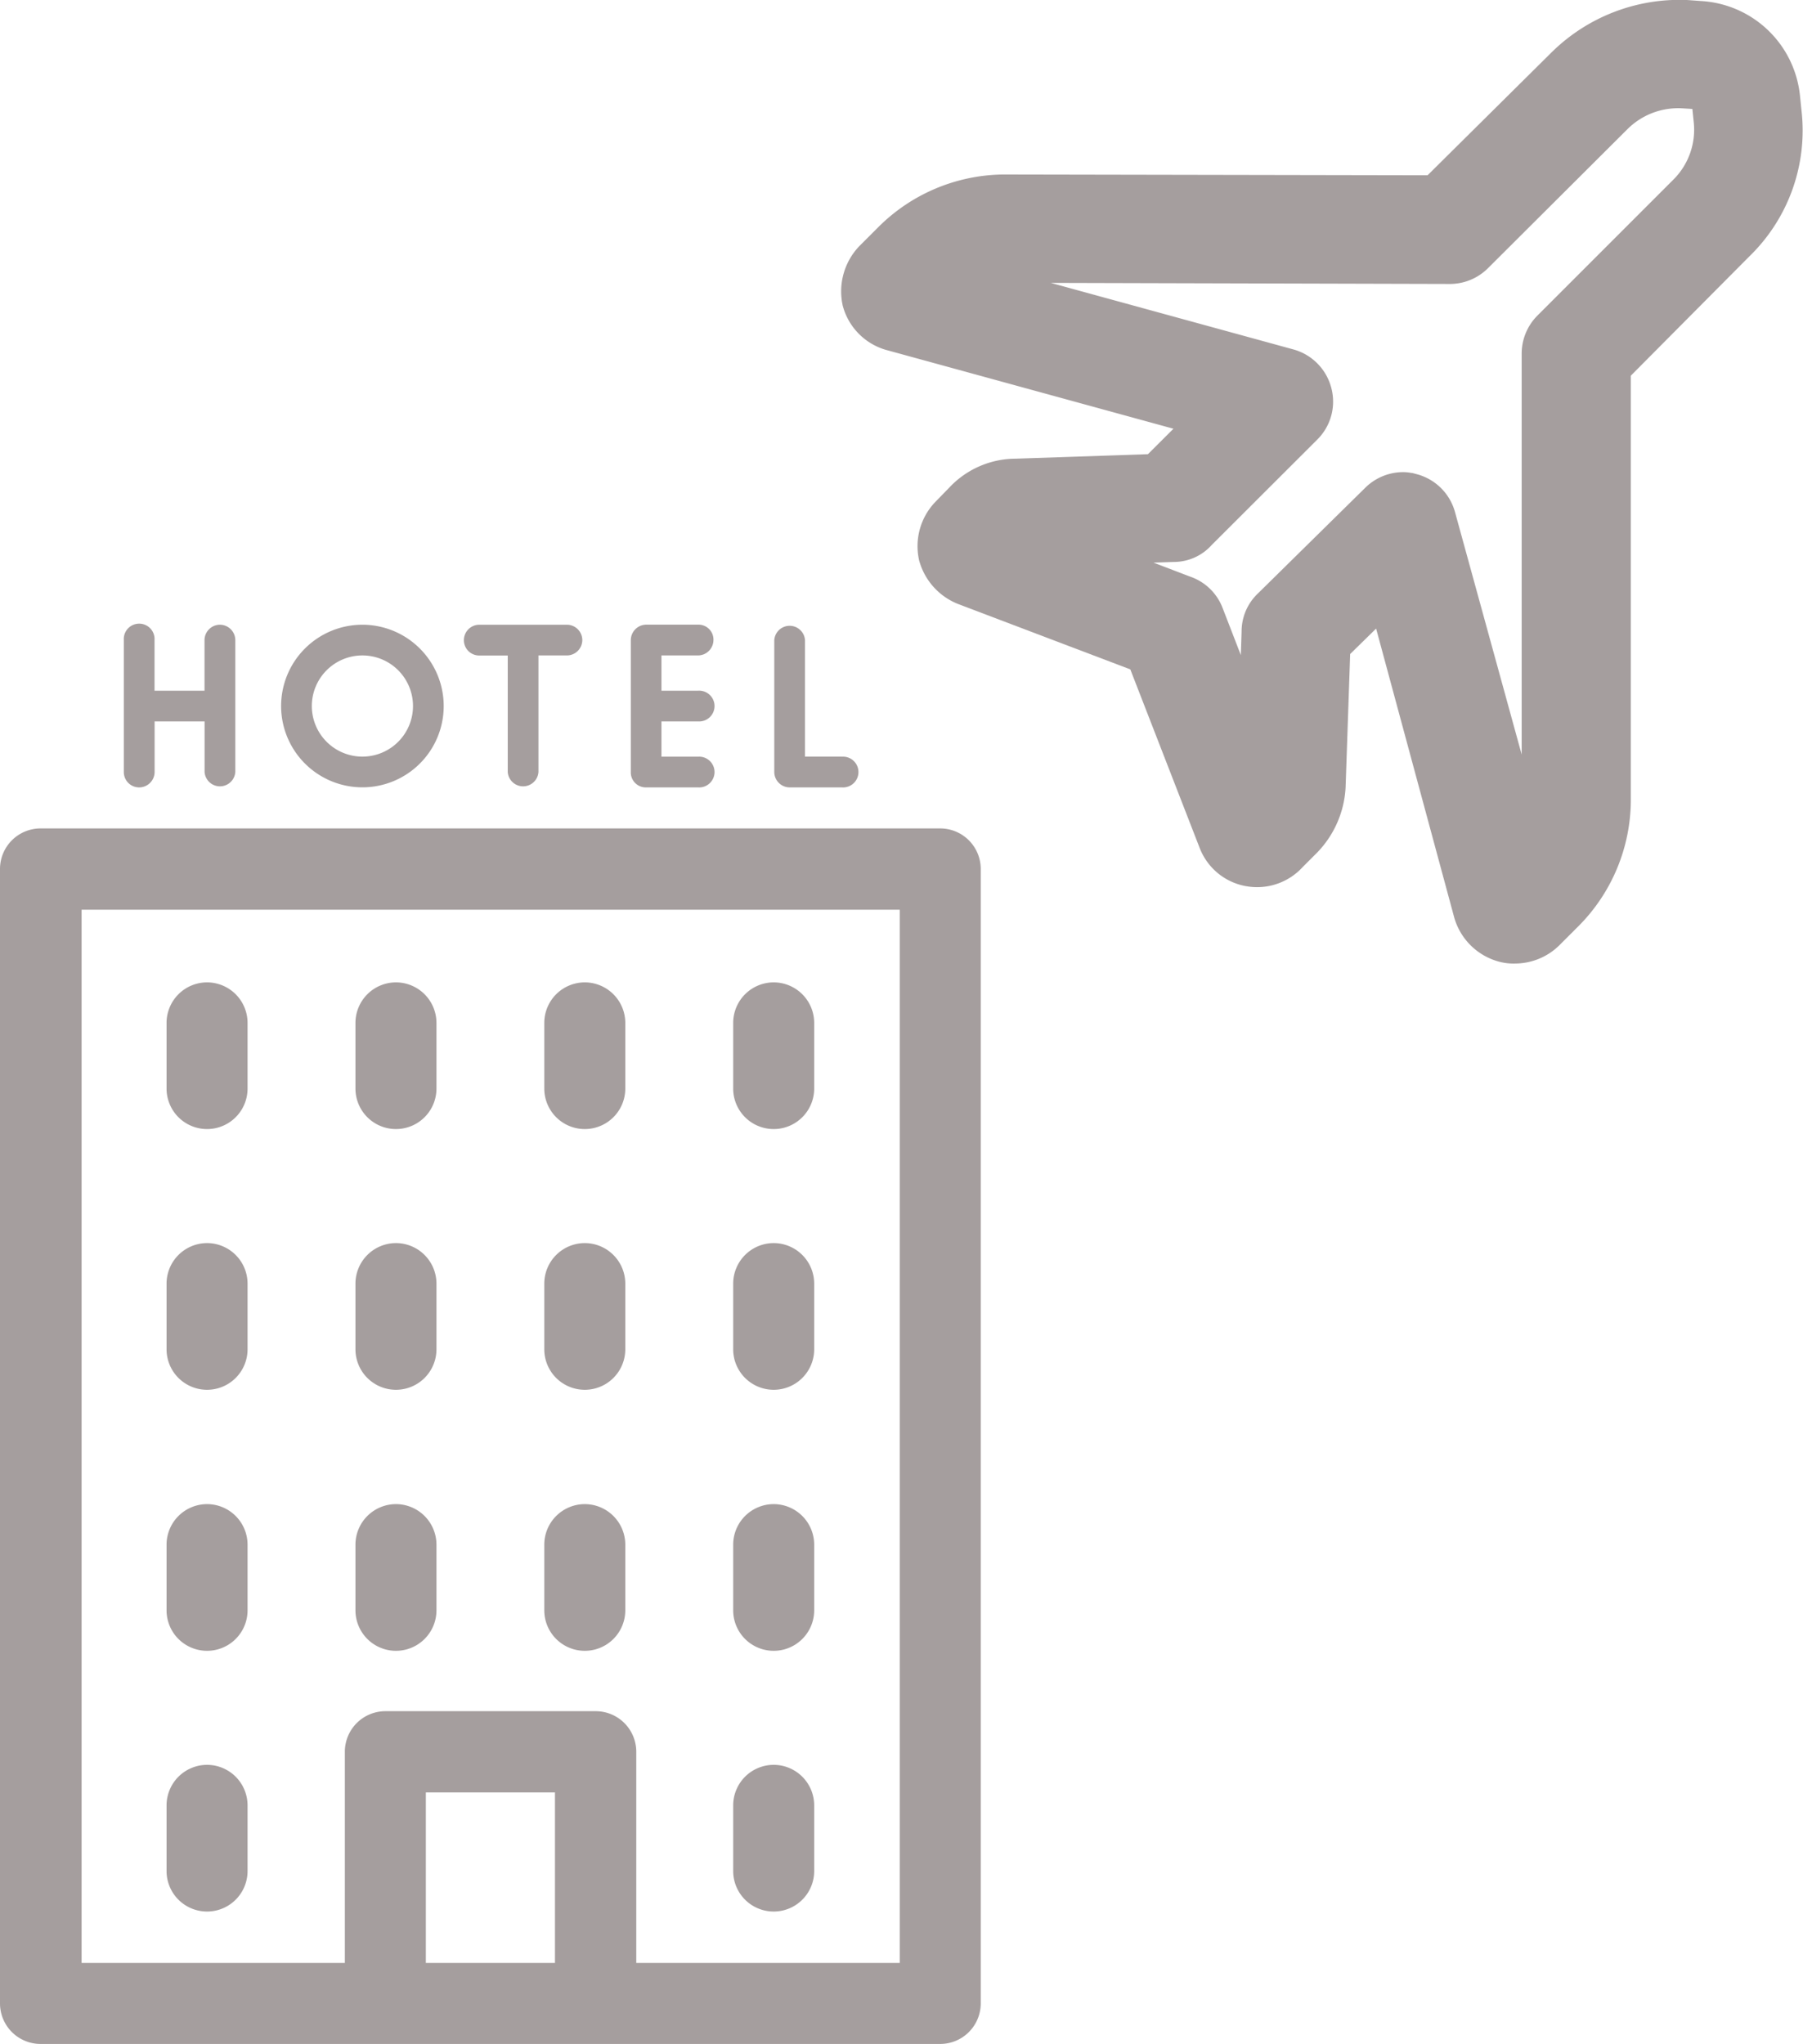 <svg xmlns="http://www.w3.org/2000/svg" viewBox="0 0 24.129 27.353">
  <defs>
    <style>
      .cls-1 {
        fill: #a59e9e;
      }

      .cls-2 {
        fill: none;
        stroke: #a59e9e;
      }
    </style>
  </defs>
  <g id="ticket_hotel" data-name="ticket+hotel" transform="translate(-1354.375 -61.64)">
    <g id="hotel_7_" data-name="hotel (7)" transform="translate(1275.925 70)">
      <g id="Group_452" data-name="Group 452" transform="translate(78.45 2.726)">
        <g id="Group_451" data-name="Group 451" transform="translate(0)">
          <path id="Path_452" data-name="Path 452" class="cls-1" d="M91.033,72.9H78.992a.543.543,0,0,0-.542.542V88.624a.543.543,0,0,0,.542.542H91.033a.543.543,0,0,0,.542-.542V73.442A.543.543,0,0,0,91.033,72.9ZM85.877,88.082H84.149V85.8h1.728Zm4.614,0H86.965V85.255a.543.543,0,0,0-.542-.542H83.607a.543.543,0,0,0-.542.542v2.827H79.542V73.988H90.491Z" transform="translate(-78.45 -72.9)"/>
        </g>
      </g>
      <g id="Group_454" data-name="Group 454" transform="translate(80.679 4.786)">
        <g id="Group_453" data-name="Group 453" transform="translate(0)">
          <path id="Path_453" data-name="Path 453" class="cls-1" d="M138.592,128a.543.543,0,0,0-.542.542v.879a.542.542,0,0,0,1.084,0v-.879A.543.543,0,0,0,138.592,128Z" transform="translate(-138.05 -128)"/>
        </g>
      </g>
      <g id="Group_456" data-name="Group 456" transform="translate(83.207 4.786)">
        <g id="Group_455" data-name="Group 455" transform="translate(0)">
          <path id="Path_454" data-name="Path 454" class="cls-1" d="M206.192,128a.543.543,0,0,0-.542.542v.879a.542.542,0,0,0,1.084,0v-.879A.543.543,0,0,0,206.192,128Z" transform="translate(-205.65 -128)"/>
        </g>
      </g>
      <g id="Group_458" data-name="Group 458" transform="translate(85.734 4.786)">
        <g id="Group_457" data-name="Group 457" transform="translate(0)">
          <path id="Path_455" data-name="Path 455" class="cls-1" d="M273.792,128a.543.543,0,0,0-.542.542v.879a.542.542,0,1,0,1.084,0v-.879A.543.543,0,0,0,273.792,128Z" transform="translate(-273.25 -128)"/>
        </g>
      </g>
      <g id="Group_460" data-name="Group 460" transform="translate(88.262 4.786)">
        <g id="Group_459" data-name="Group 459">
          <path id="Path_456" data-name="Path 456" class="cls-1" d="M341.392,128a.543.543,0,0,0-.542.542v.879a.542.542,0,0,0,1.084,0v-.879A.543.543,0,0,0,341.392,128Z" transform="translate(-340.85 -128)"/>
        </g>
      </g>
      <g id="Group_462" data-name="Group 462" transform="translate(80.679 8.275)">
        <g id="Group_461" data-name="Group 461" transform="translate(0)">
          <path id="Path_457" data-name="Path 457" class="cls-1" d="M138.592,221.3a.543.543,0,0,0-.542.542v.879a.542.542,0,0,0,1.084,0v-.879A.543.543,0,0,0,138.592,221.3Z" transform="translate(-138.05 -221.3)"/>
        </g>
      </g>
      <g id="Group_464" data-name="Group 464" transform="translate(83.207 8.275)">
        <g id="Group_463" data-name="Group 463" transform="translate(0)">
          <path id="Path_458" data-name="Path 458" class="cls-1" d="M206.192,221.3a.543.543,0,0,0-.542.542v.879a.542.542,0,1,0,1.084,0v-.879A.543.543,0,0,0,206.192,221.3Z" transform="translate(-205.65 -221.3)"/>
        </g>
      </g>
      <g id="Group_466" data-name="Group 466" transform="translate(85.734 8.275)">
        <g id="Group_465" data-name="Group 465" transform="translate(0)">
          <path id="Path_459" data-name="Path 459" class="cls-1" d="M273.792,221.3a.543.543,0,0,0-.542.542v.879a.542.542,0,1,0,1.084,0v-.879A.543.543,0,0,0,273.792,221.3Z" transform="translate(-273.25 -221.3)"/>
        </g>
      </g>
      <g id="Group_468" data-name="Group 468" transform="translate(88.262 8.275)">
        <g id="Group_467" data-name="Group 467">
          <path id="Path_460" data-name="Path 460" class="cls-1" d="M341.392,221.3a.543.543,0,0,0-.542.542v.879a.542.542,0,0,0,1.084,0v-.879A.543.543,0,0,0,341.392,221.3Z" transform="translate(-340.85 -221.3)"/>
        </g>
      </g>
      <g id="Group_470" data-name="Group 470" transform="translate(80.679 11.768)">
        <g id="Group_469" data-name="Group 469" transform="translate(0)">
          <path id="Path_461" data-name="Path 461" class="cls-1" d="M138.592,314.7a.543.543,0,0,0-.542.542v.879a.542.542,0,1,0,1.084,0v-.879A.543.543,0,0,0,138.592,314.7Z" transform="translate(-138.05 -314.7)"/>
        </g>
      </g>
      <g id="Group_472" data-name="Group 472" transform="translate(83.207 11.768)">
        <g id="Group_471" data-name="Group 471" transform="translate(0)">
          <path id="Path_462" data-name="Path 462" class="cls-1" d="M206.192,314.7a.543.543,0,0,0-.542.542v.879a.542.542,0,1,0,1.084,0v-.879A.543.543,0,0,0,206.192,314.7Z" transform="translate(-205.65 -314.7)"/>
        </g>
      </g>
      <g id="Group_474" data-name="Group 474" transform="translate(85.734 11.768)">
        <g id="Group_473" data-name="Group 473" transform="translate(0)">
          <path id="Path_463" data-name="Path 463" class="cls-1" d="M273.792,314.7a.543.543,0,0,0-.542.542v.879a.542.542,0,1,0,1.084,0v-.879A.543.543,0,0,0,273.792,314.7Z" transform="translate(-273.25 -314.7)"/>
        </g>
      </g>
      <g id="Group_476" data-name="Group 476" transform="translate(88.262 11.768)">
        <g id="Group_475" data-name="Group 475">
          <path id="Path_464" data-name="Path 464" class="cls-1" d="M341.392,314.7a.543.543,0,0,0-.542.542v.879a.542.542,0,0,0,1.084,0v-.879A.543.543,0,0,0,341.392,314.7Z" transform="translate(-340.85 -314.7)"/>
        </g>
      </g>
      <g id="Group_478" data-name="Group 478" transform="translate(80.679 15.257)">
        <g id="Group_477" data-name="Group 477" transform="translate(0)">
          <path id="Path_465" data-name="Path 465" class="cls-1" d="M138.592,408a.543.543,0,0,0-.542.542v.879a.542.542,0,1,0,1.084,0v-.879A.543.543,0,0,0,138.592,408Z" transform="translate(-138.05 -408)"/>
        </g>
      </g>
      <g id="Group_480" data-name="Group 480" transform="translate(88.262 15.257)">
        <g id="Group_479" data-name="Group 479">
          <path id="Path_466" data-name="Path 466" class="cls-1" d="M341.392,408a.543.543,0,0,0-.542.542v.879a.542.542,0,1,0,1.084,0v-.879A.543.543,0,0,0,341.392,408Z" transform="translate(-340.85 -408)"/>
        </g>
      </g>
      <g id="Group_482" data-name="Group 482" transform="translate(86.894)">
        <g id="Group_481" data-name="Group 481">
          <path id="Path_467" data-name="Path 467" class="cls-1" d="M305.145,1.294a.206.206,0,1,0,0-.411h-.49V.411h.49a.208.208,0,0,0,.206-.206.2.2,0,0,0-.2-.206h-.7a.208.208,0,0,0-.206.206V1.971a.2.2,0,0,0,.2.206h.7a.206.206,0,1,0,0-.411h-.49V1.294Z" transform="translate(-304.247)"/>
        </g>
      </g>
      <g id="Group_484" data-name="Group 484" transform="translate(88.812)">
        <g id="Group_483" data-name="Group 483">
          <path id="Path_468" data-name="Path 468" class="cls-1" d="M356.451,1.765h-.49V.206a.206.206,0,0,0-.411,0V1.971a.207.207,0,0,0,.206.206h.7a.206.206,0,1,0,0-.411Z" transform="translate(-355.55)"/>
        </g>
      </g>
      <g id="Group_486" data-name="Group 486" transform="translate(80.107)">
        <g id="Group_485" data-name="Group 485" transform="translate(0)">
          <path id="Path_469" data-name="Path 469" class="cls-1" d="M124.036,0a.207.207,0,0,0-.206.206V.883h-.669V.206a.206.206,0,1,0-.411,0V1.971a.205.205,0,0,0,.206.206.207.207,0,0,0,.206-.206V1.294h.669v.677a.206.206,0,0,0,.411,0V.206A.207.207,0,0,0,124.036,0Z" transform="translate(-122.75)"/>
        </g>
      </g>
      <g id="Group_488" data-name="Group 488" transform="translate(84.658)">
        <g id="Group_487" data-name="Group 487">
          <path id="Path_470" data-name="Path 470" class="cls-1" d="M245.83,0h-1.174a.207.207,0,0,0-.206.206.205.205,0,0,0,.206.206h.381V1.971a.206.206,0,0,0,.411,0V.411h.381a.207.207,0,0,0,.206-.206A.207.207,0,0,0,245.83,0Z" transform="translate(-244.45)"/>
        </g>
      </g>
      <g id="Group_490" data-name="Group 490" transform="translate(82.212)">
        <g id="Group_489" data-name="Group 489" transform="translate(0)">
          <path id="Path_471" data-name="Path 471" class="cls-1" d="M180.138,0a1.088,1.088,0,1,0,1.088,1.088A1.089,1.089,0,0,0,180.138,0Zm0,1.765a.677.677,0,1,1,.677-.677A.677.677,0,0,1,180.138,1.765Z" transform="translate(-179.05)"/>
        </g>
      </g>
    </g>
    <g id="aeroplane" transform="translate(1369.133 60.14)">
      <g id="Group_314" data-name="Group 314" transform="translate(-3 2)">
        <path id="Path_298" data-name="Path 298" class="cls-2" d="M12.336,1.034,12.314.821a.912.912,0,0,0-.853-.808L11.282,0A1.934,1.934,0,0,0,9.834.562l-1.8,1.784L2.16,2.335A1.9,1.9,0,0,0,.825,2.9l-.247.247a.377.377,0,0,0-.09.325A.339.339,0,0,0,.713,3.7L5.391,4.983,4.3,6.071l-1.975.067a.723.723,0,0,0-.539.236L1.6,6.565a.355.355,0,0,0-.09.314.372.372,0,0,0,.213.236l2.513.954,1.01,2.6a.318.318,0,0,0,.258.2.326.326,0,0,0,.292-.112l.2-.2a.854.854,0,0,0,.236-.539L6.3,8.035,7.4,6.957l1.268,4.69a.354.354,0,0,0,.236.236.247.247,0,0,0,.09.011.348.348,0,0,0,.247-.1l.247-.247a1.9,1.9,0,0,0,.561-1.346V4.321l1.739-1.75A1.846,1.846,0,0,0,12.336,1.034Zm-.864,1.223L9.655,4.074a.222.222,0,0,0-.067.157V10.2a1.48,1.48,0,0,1-.426,1.032l-.112.112L7.714,6.486a.222.222,0,0,0-.157-.157c-.022,0-.034-.011-.056-.011a.222.222,0,0,0-.157.067L5.907,7.8a.2.2,0,0,0-.067.157L5.773,10.02a.315.315,0,0,1-.1.236l-.079.079L4.617,7.81a.212.212,0,0,0-.135-.123L2.048,6.756l.067-.067a.356.356,0,0,1,.236-.1L4.427,6.52a.181.181,0,0,0,.146-.067L6,5.028a.214.214,0,0,0,.056-.213A.222.222,0,0,0,5.9,4.658L1.027,3.322l.112-.112A1.454,1.454,0,0,1,2.16,2.784L8.129,2.8a.222.222,0,0,0,.157-.067L10.148.877A1.461,1.461,0,0,1,11.259.45l.18.011a.456.456,0,0,1,.426.4l.022.213A1.441,1.441,0,0,1,11.472,2.257Z" transform="translate(-0.482 0)"/>
      </g>
    </g>
  </g>
</svg>
